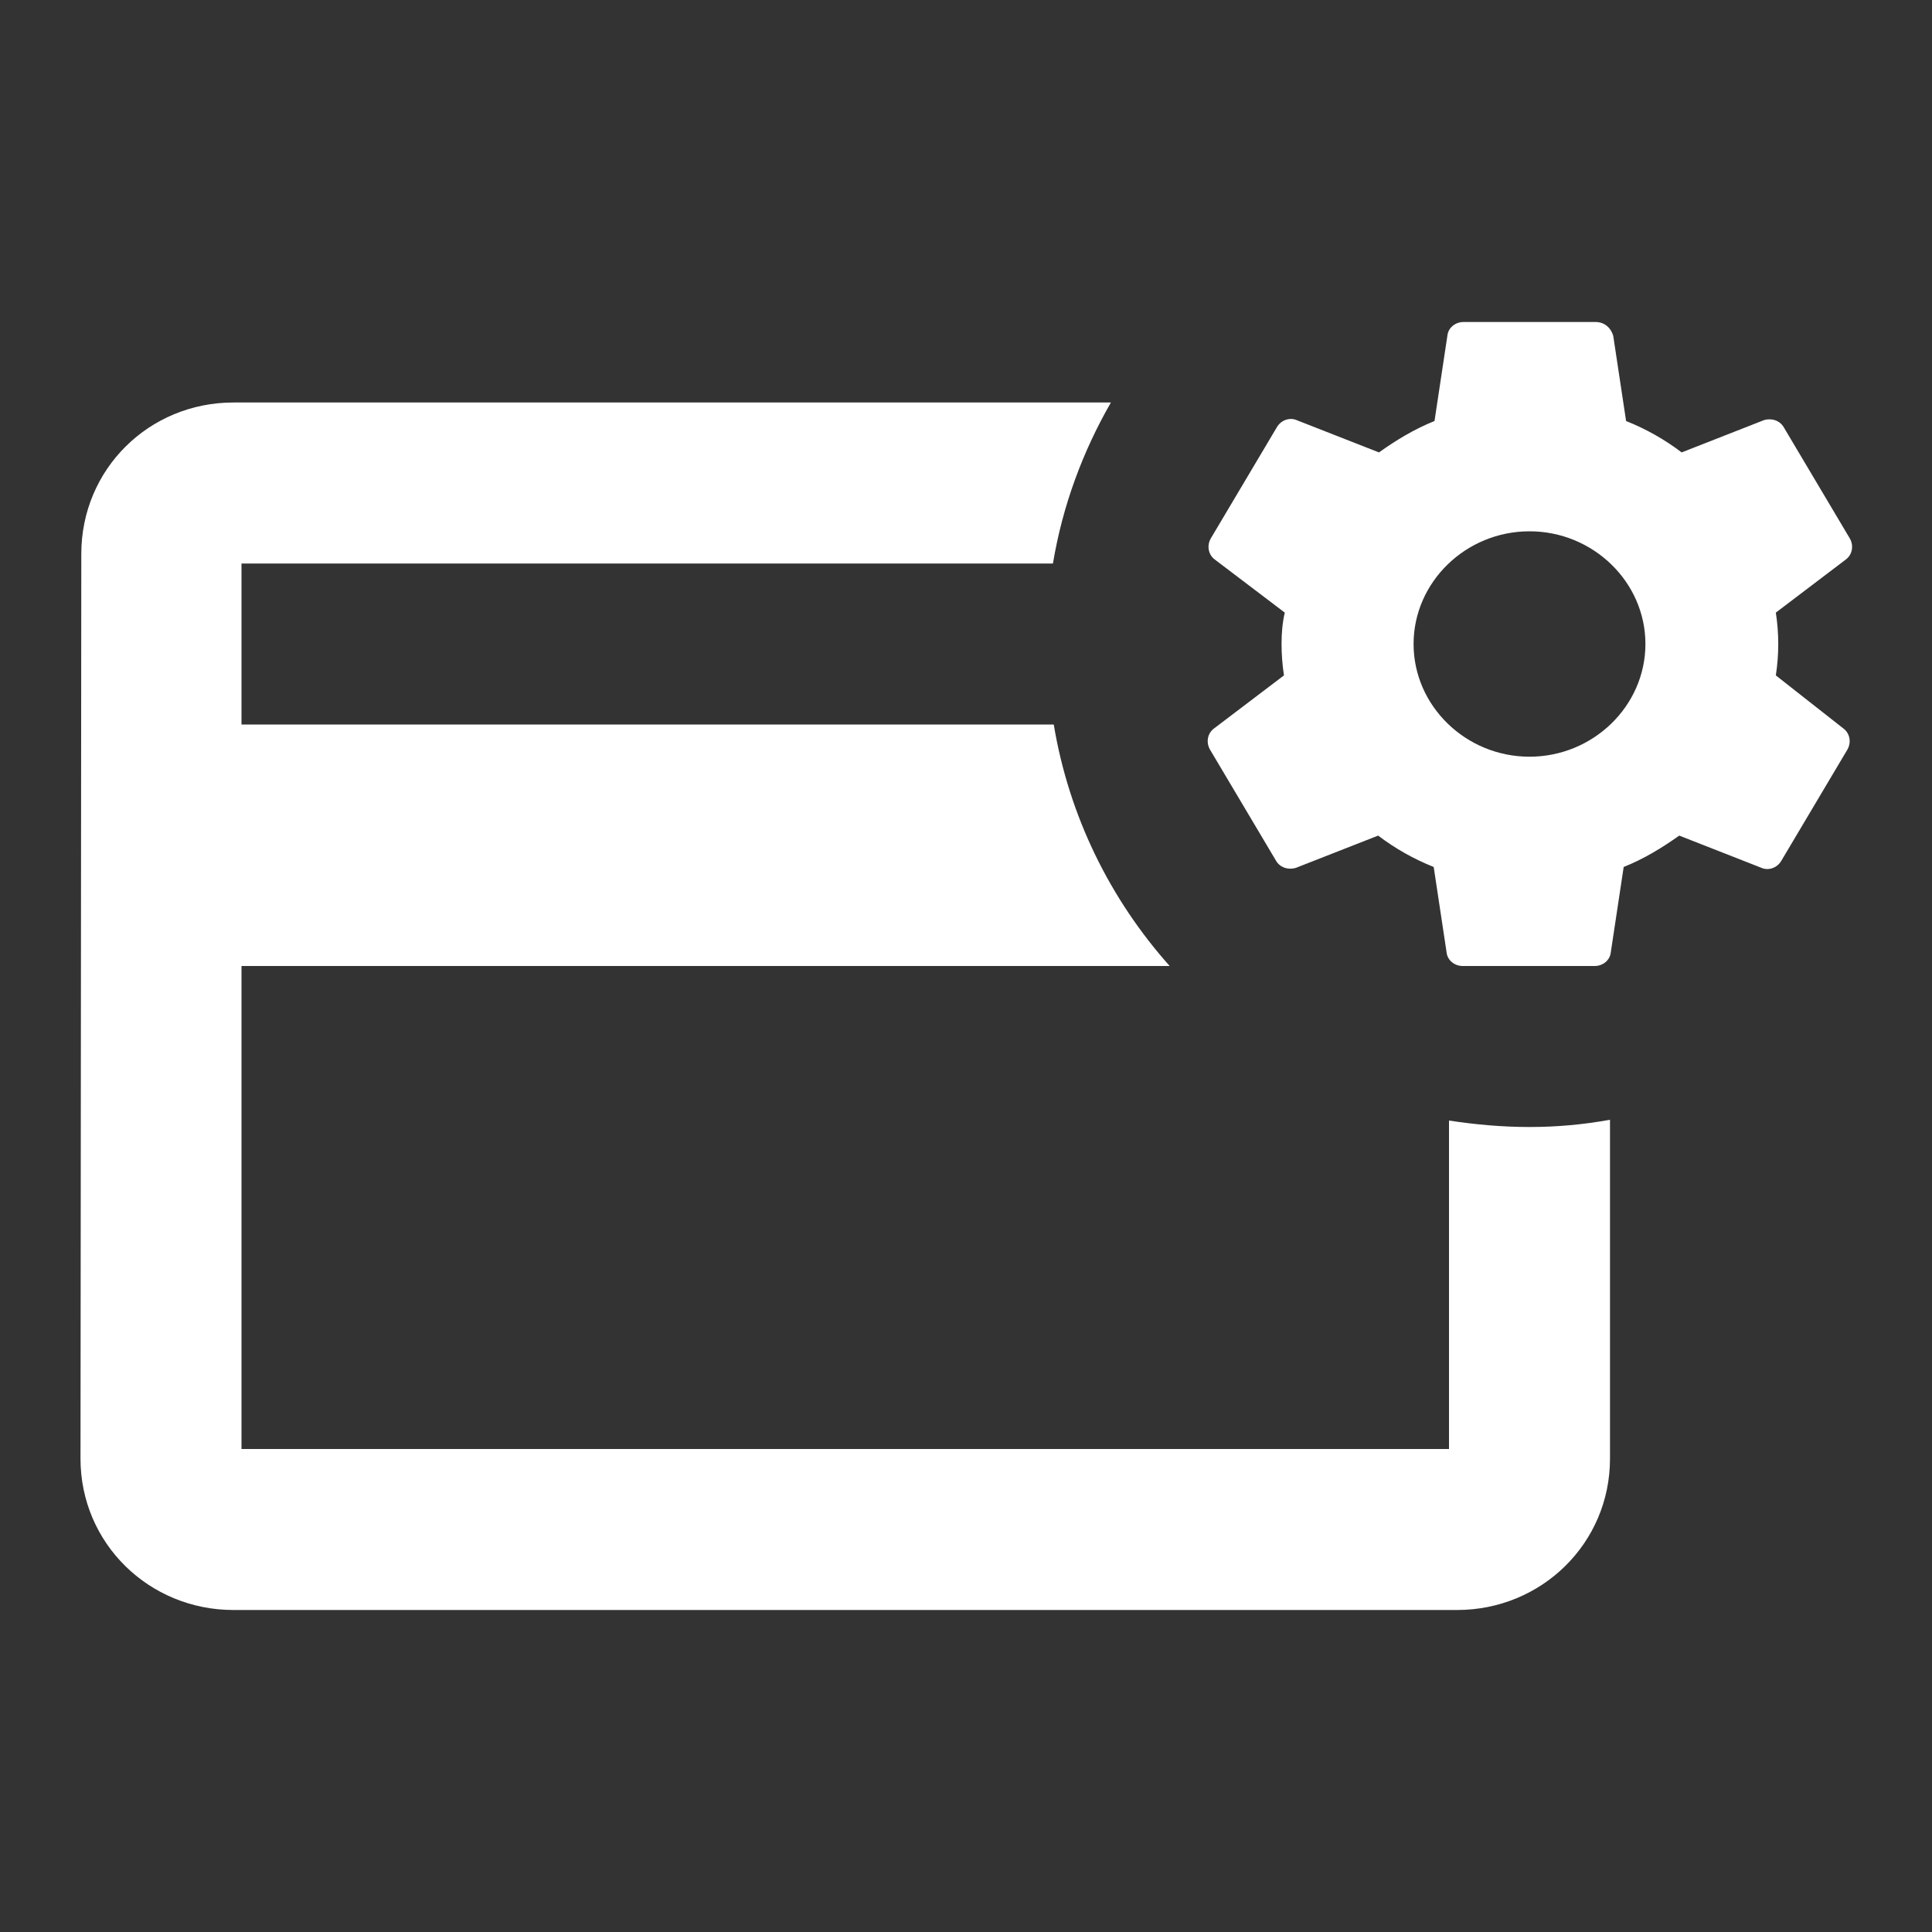 <?xml version="1.0" encoding="UTF-8" standalone="no"?>
<svg
   xmlns:dc="http://purl.org/dc/elements/1.1/"
   xmlns:cc="http://creativecommons.org/ns#"
   xmlns:rdf="http://www.w3.org/1999/02/22-rdf-syntax-ns#"
   xmlns:svg="http://www.w3.org/2000/svg"
   xmlns="http://www.w3.org/2000/svg"
   xmlns:sodipodi="http://sodipodi.sourceforge.net/DTD/sodipodi-0.dtd"
   xmlns:inkscape="http://www.inkscape.org/namespaces/inkscape"
   id="Layer_1"
   viewBox="0 0 24 24"
   version="1.1"
   inkscape:version="0.91 r13725"
   sodipodi:docname="ic_purchase_approvals_24dp.svg">
  <rect x="0" y="0" width="24" height="24" fill="#333333" stroke="none"/>
  <defs
     id="defs3586" />
  <sodipodi:namedview
     pagecolor="#ffffff"
     bordercolor="#666666"
     borderopacity="1"
     objecttolerance="10"
     gridtolerance="10"
     guidetolerance="10"
     inkscape:pageopacity="0"
     inkscape:pageshadow="2"
     inkscape:window-width="1920"
     inkscape:window-height="1026"
     id="namedview3584"
     showgrid="false"
     inkscape:zoom="34.916667"
     inkscape:cx="12"
     inkscape:cy="12"
     inkscape:window-x="0"
     inkscape:window-y="0"
     inkscape:window-maximized="1"
     inkscape:current-layer="Layer_1" />
  <style
     id="style3578">.st0{fill-rule:evenodd;clip-rule:evenodd;}</style>
  <path
     class="st0"
     d="M13.8 5H2.9c-1.05 0-1.89.83-1.89 1.88L1 18.12C1 19.17 1.85 20 2.9 20h15.2c1.05 0 1.9-.83 1.9-1.88v-4.21c-.33.06-.66.09-1 .09s-.67-.03-1-.08V18H3v-6h11.53c-.74-.83-1.25-1.86-1.44-3H3V7h10.08c.12-.72.37-1.39.72-2z"
     id="path3580"
     style="fill:#ffffff" />
  <path
     class="st0"
     d="M19 9.4c-.79 0-1.44-.63-1.44-1.4s.65-1.4 1.44-1.4c.79 0 1.44.63 1.44 1.4S19.79 9.4 19 9.4zm3.06-1.01c.02-.13.03-.26.03-.39s-.01-.26-.03-.39l.87-.66c.08-.06.1-.17.05-.26l-.82-1.38c-.05-.09-.16-.12-.25-.09l-1.02.4c-.21-.16-.44-.29-.69-.39l-.16-1.06c-.03-.1-.11-.17-.22-.17h-1.64c-.1 0-.19.07-.2.17l-.16 1.06c-.25.1-.48.24-.69.39l-1.02-.4c-.09-.04-.2 0-.25.09l-.82 1.38c-.05.09-.03.2.05.26l.87.66c-.03.13-.04.26-.04.39s.01.26.03.39l-.87.66c-.08.06-.1.17-.05.26l.82 1.38c.05.09.16.12.25.09l1.02-.4c.21.16.44.29.69.39l.16 1.06c.01.1.1.17.2.17h1.64c.1 0 .19-.07.2-.17l.16-1.06c.25-.1.48-.24.69-.39l1.02.4c.09.04.2 0 .25-.09l.82-1.38c.05-.09.03-.2-.05-.26l-.84-.66z"
     id="path3582"
     style="fill:#ffffff" />
</svg>
